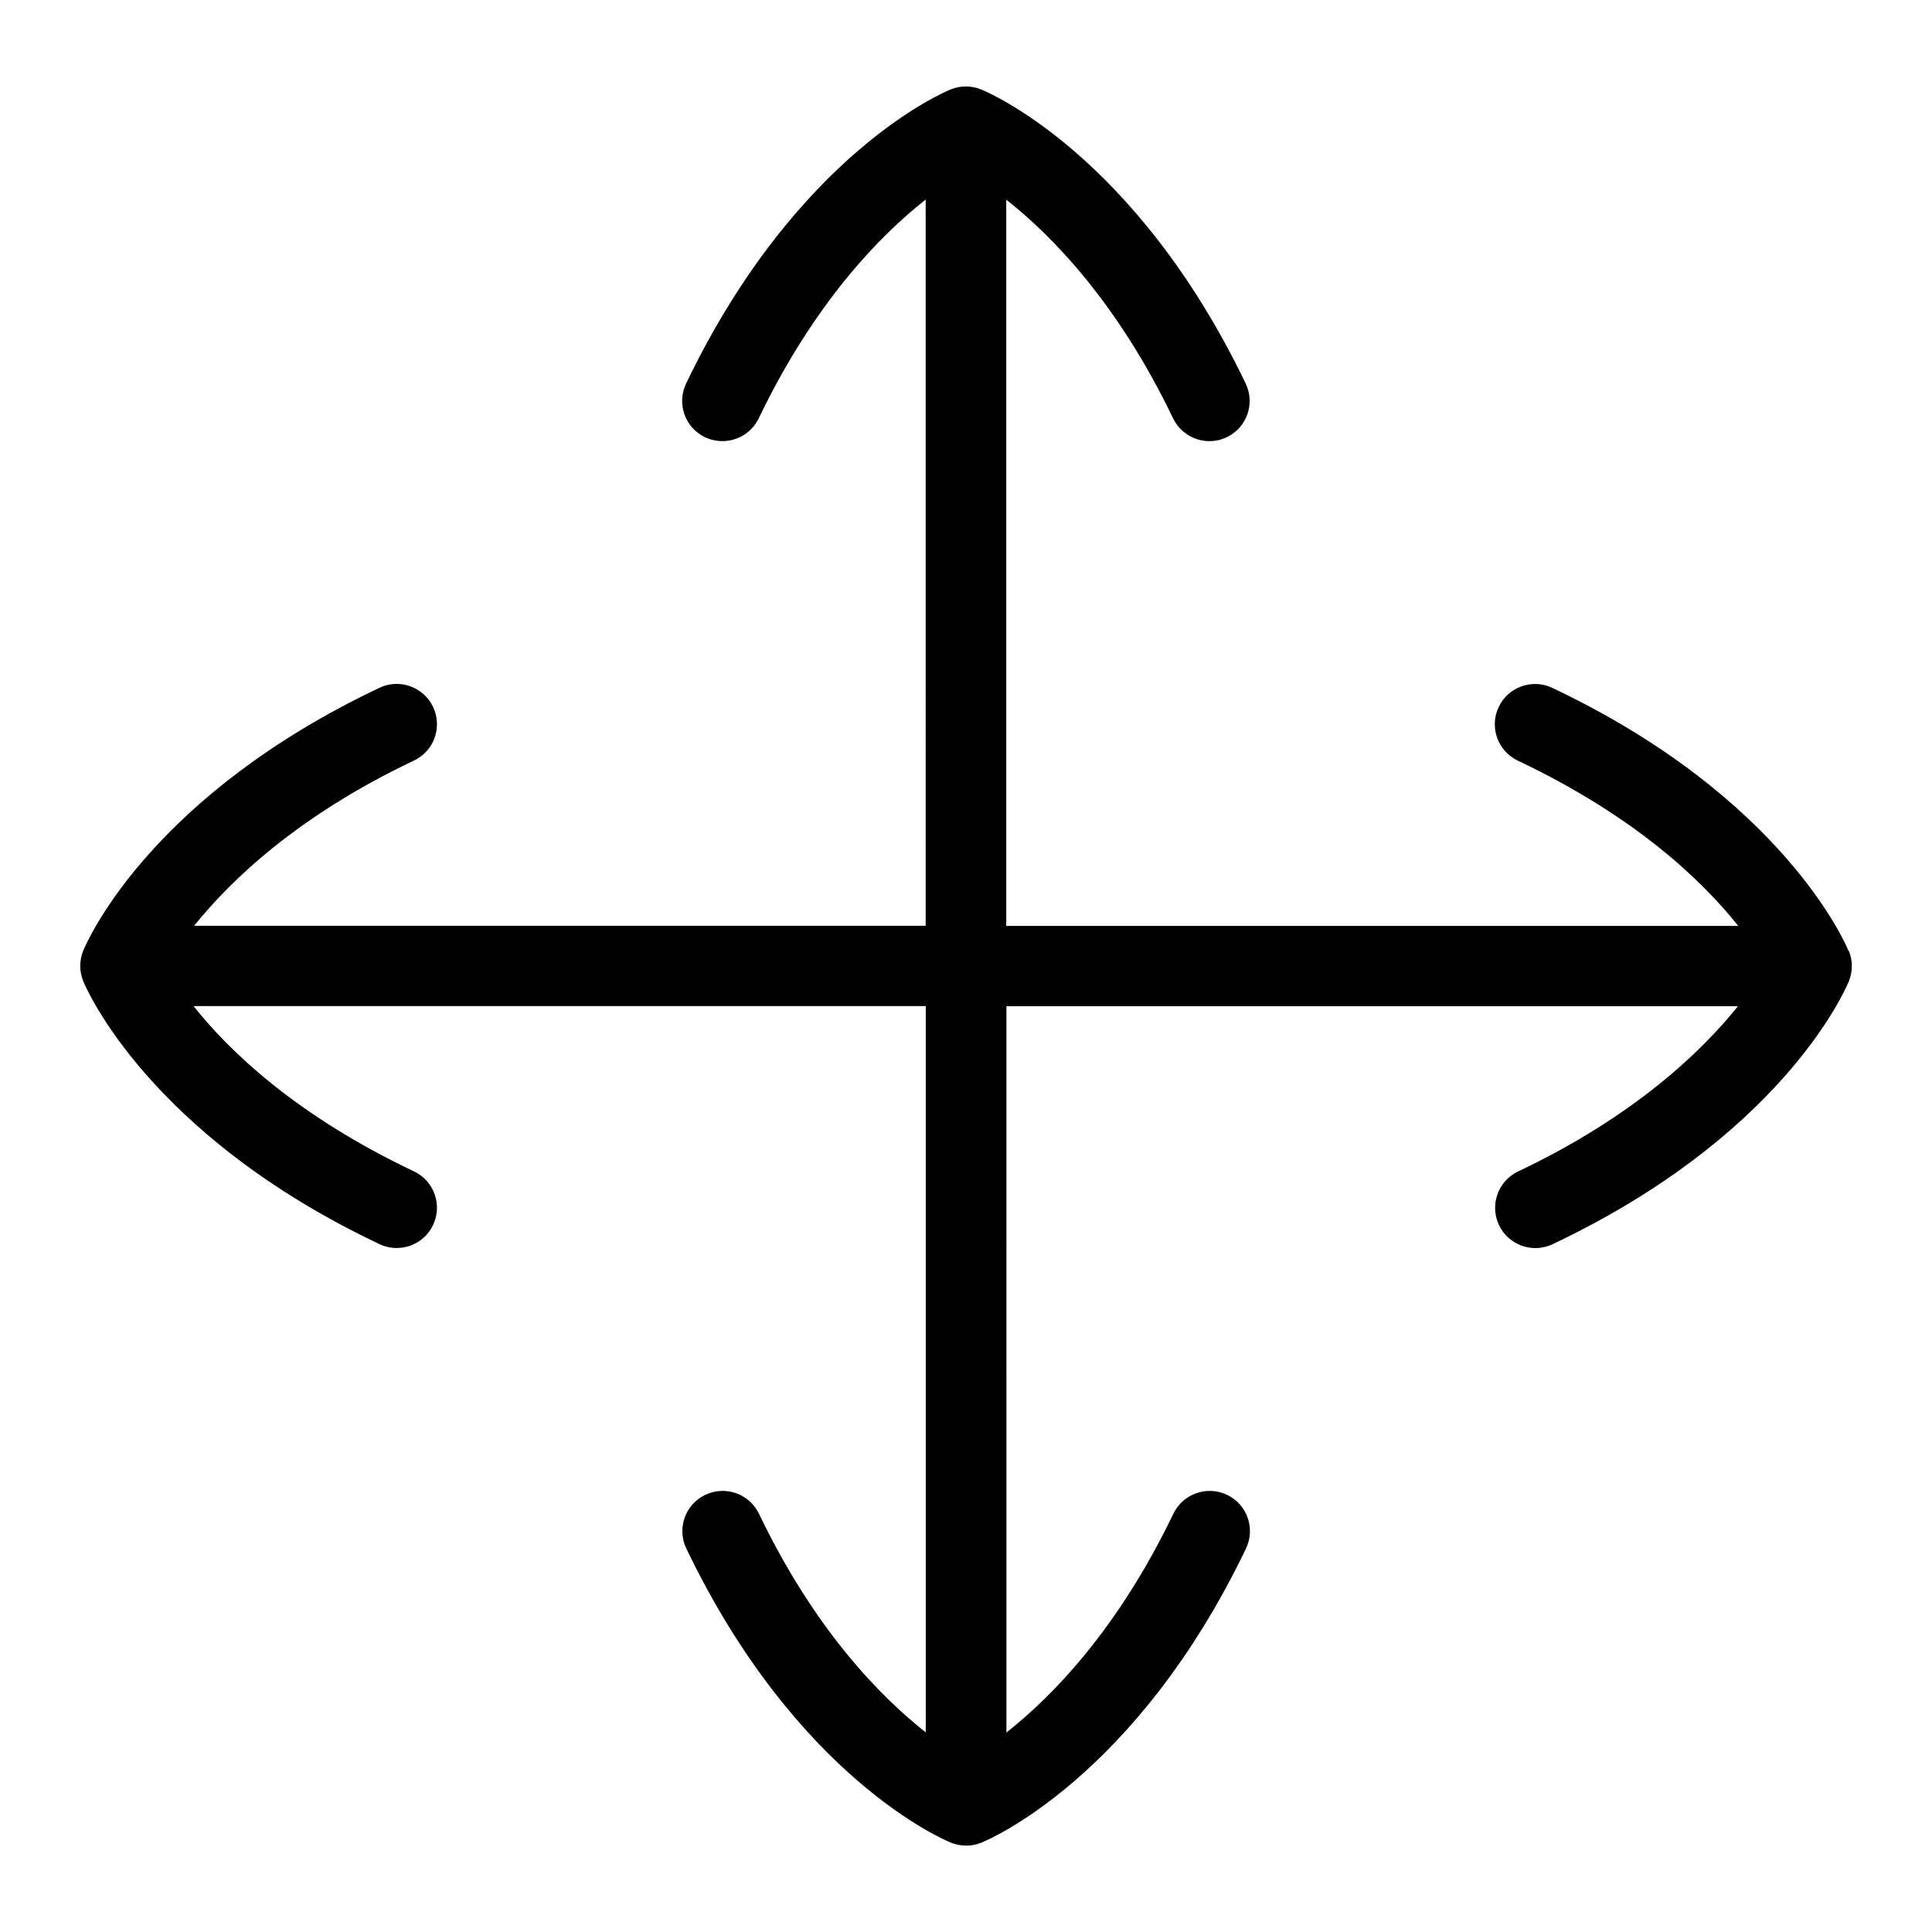 <?xml version="1.0" encoding="UTF-8"?>
<svg xmlns="http://www.w3.org/2000/svg" id="Layer_1" data-name="Layer 1" viewBox="0 0 24 24">
  <path d="M22.963,11.812c-.031-.077-.804-1.905-3.68-3.267-.248-.118-.547-.013-.666,.238-.118,.25-.012,.547,.238,.666,1.462,.693,2.294,1.494,2.738,2.053H12.5s0-9.022,0-9.022c.565,.445,1.381,1.276,2.072,2.716,.087,.179,.266,.284,.451,.284,.073,0,.146-.016,.217-.049,.249-.12,.354-.418,.234-.667-1.372-2.856-3.211-3.623-3.289-3.654-.119-.048-.254-.048-.373,0-.078,.031-1.917,.798-3.289,3.654-.119,.249-.015,.547,.234,.667,.249,.118,.547,.016,.668-.234,.693-1.442,1.51-2.274,2.074-2.718V11.5s-9.087,0-9.087,0c.45-.561,1.286-1.367,2.73-2.052,.25-.118,.356-.416,.238-.666-.12-.251-.418-.356-.666-.238-2.787,1.32-3.594,3.064-3.677,3.258-.052,.123-.054,.262-.003,.386,.031,.077,.804,1.905,3.68,3.267,.069,.033,.142,.048,.214,.048,.187,0,.366-.105,.452-.286,.118-.25,.012-.547-.238-.666-1.462-.693-2.294-1.494-2.738-2.053H11.5s0,9.022,0,9.022c-.565-.445-1.381-1.276-2.072-2.716-.121-.25-.418-.353-.668-.234-.249,.12-.354,.418-.234,.667,1.372,2.856,3.211,3.623,3.289,3.654,.06,.024,.123,.036,.187,.036s.127-.012,.187-.036c.078-.031,1.917-.798,3.289-3.654,.119-.249,.015-.547-.234-.667-.248-.119-.547-.016-.668,.234-.693,1.442-1.51,2.274-2.074,2.718V12.5s9.087,0,9.087,0c-.45,.561-1.286,1.367-2.73,2.052-.25,.118-.356,.416-.238,.666,.086,.181,.266,.286,.452,.286,.072,0,.145-.016,.214-.048,2.787-1.32,3.594-3.064,3.677-3.258,.052-.123,.054-.262,.003-.386Z"/>
</svg>
